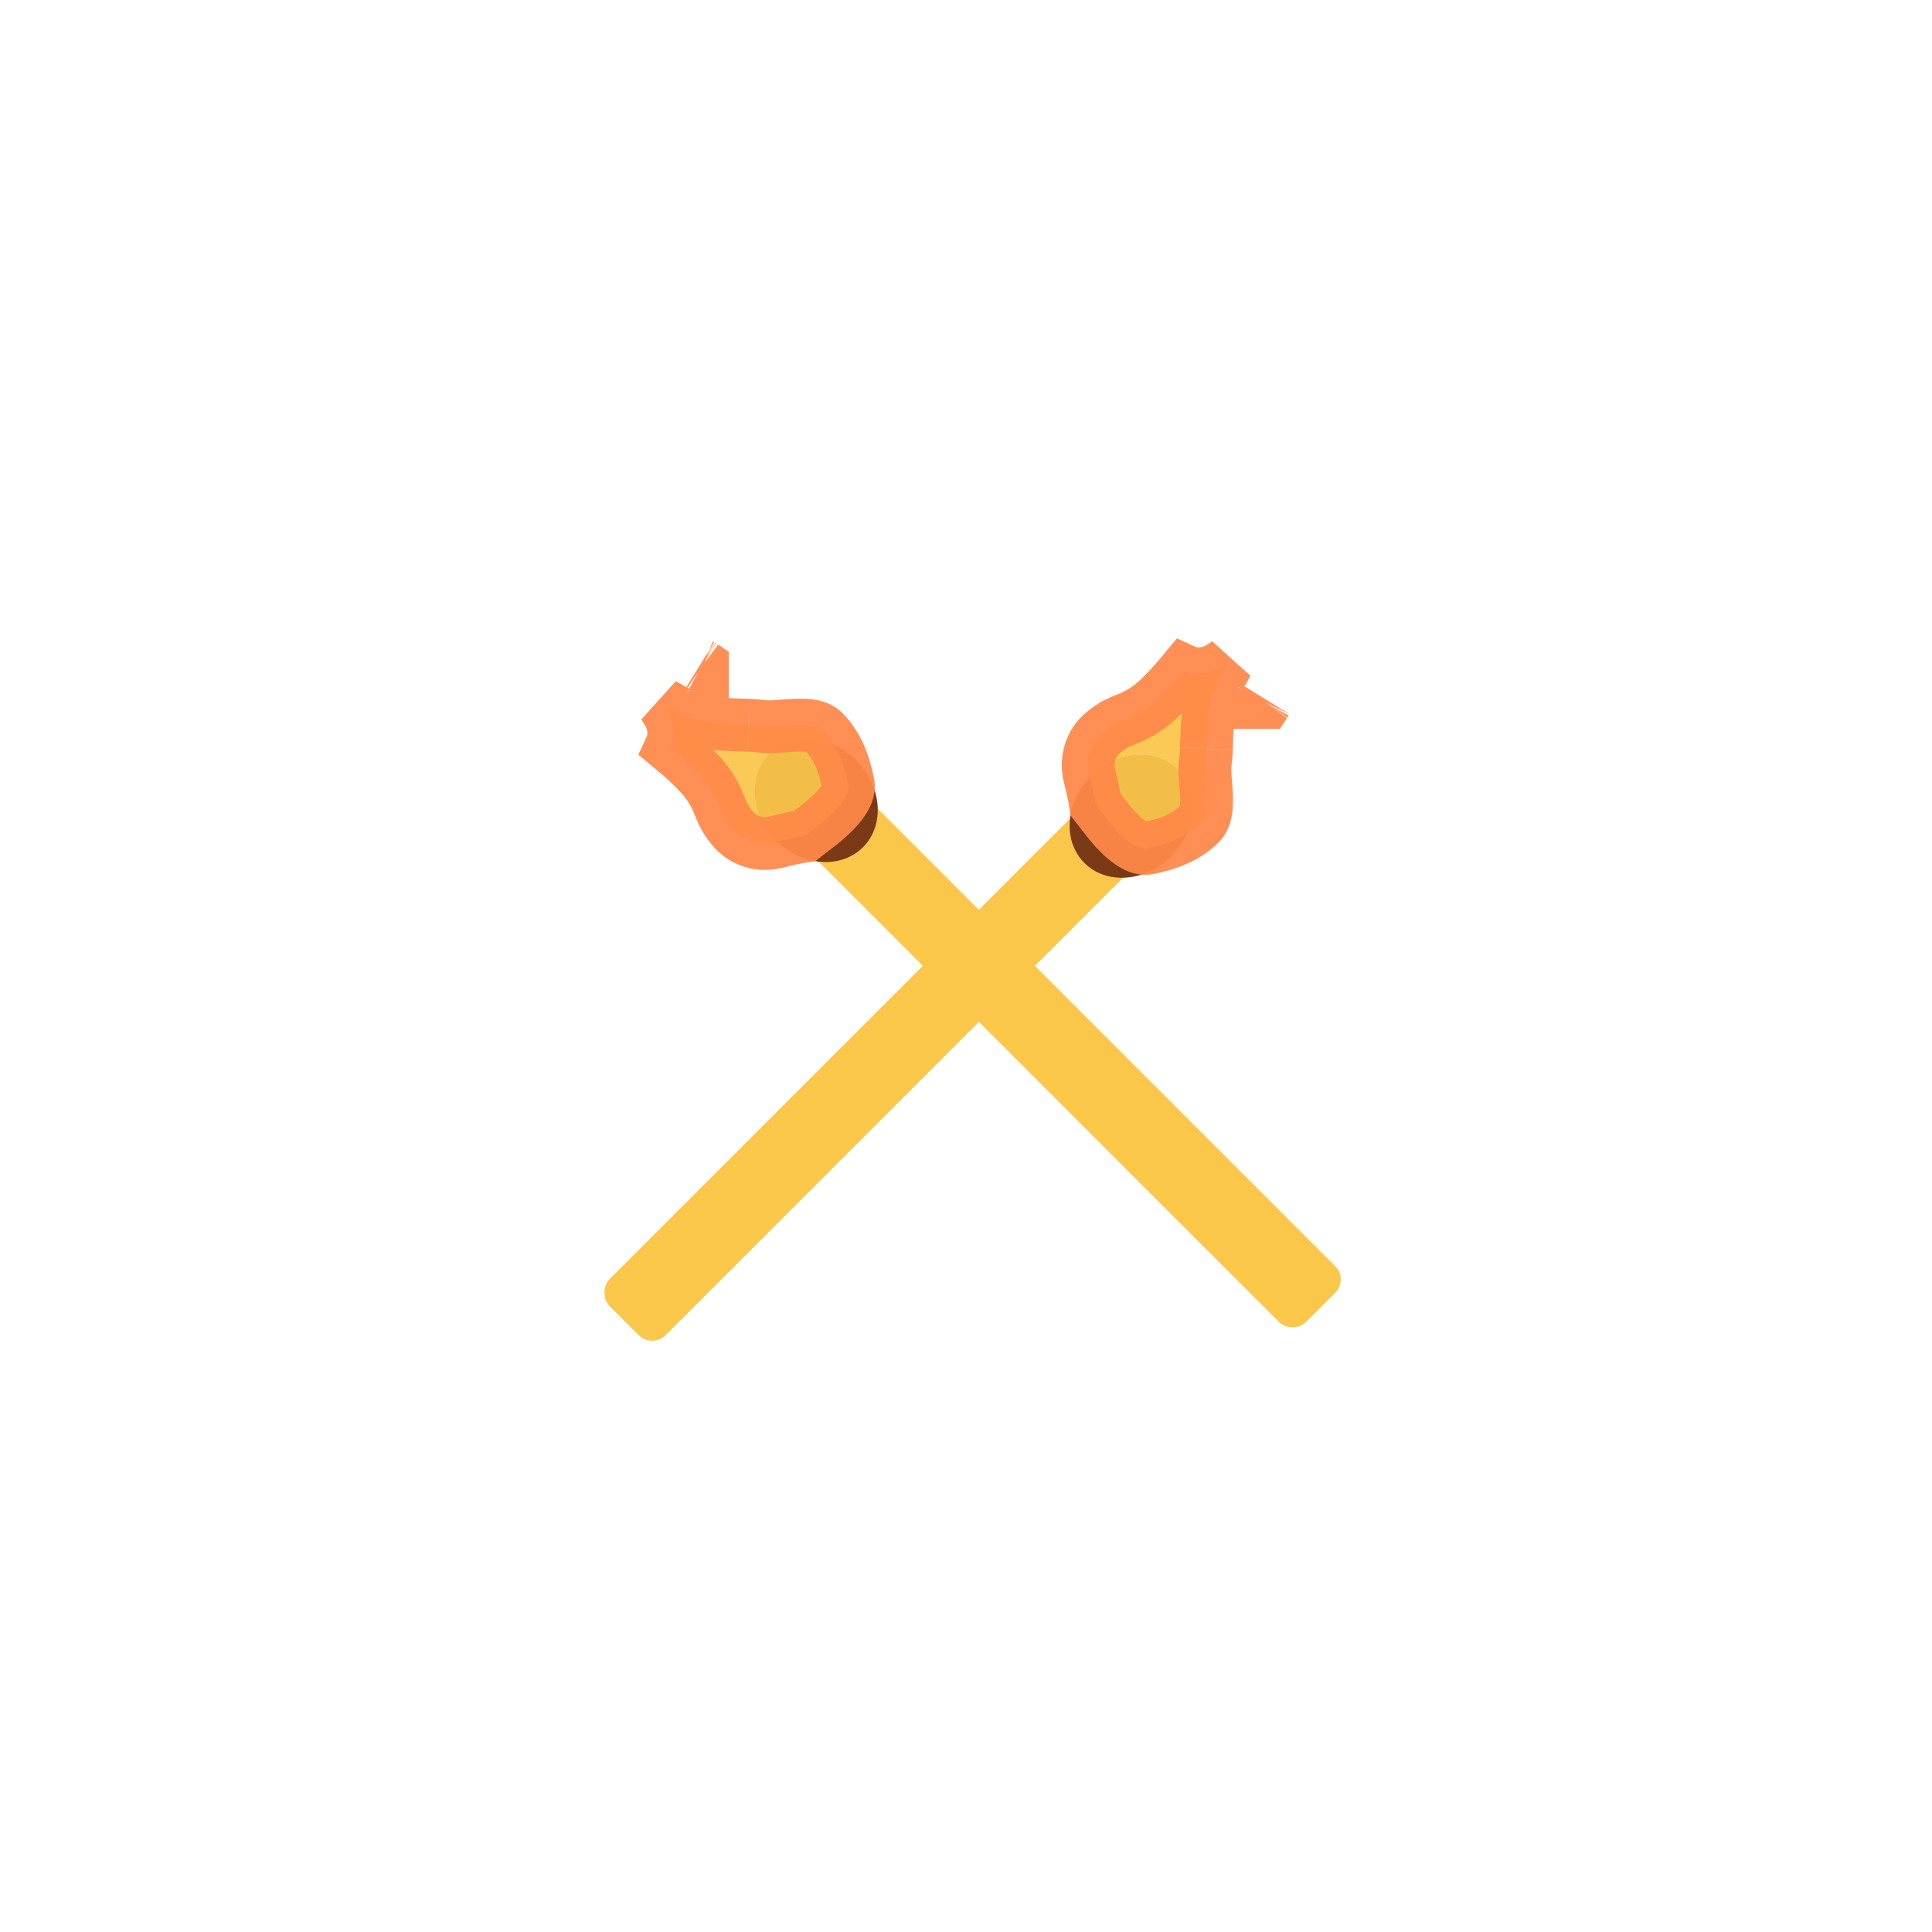 <?xml version="1.0" encoding="UTF-8"?>
<svg width="512px" height="512px" viewBox="0 0 512 512" version="1.1" xmlns="http://www.w3.org/2000/svg" xmlns:xlink="http://www.w3.org/1999/xlink">
    <!-- Generator: Sketch 53.2 (72643) - https://sketchapp.com -->
    <title>Game over@2x</title>
    <desc>Created with Sketch.</desc>
    <g id="Game-over" stroke="none" stroke-width="1" fill="none" fill-rule="evenodd">
        <g id="Group" transform="translate(145.955, 145.455)">
            <g id="flaming-match-1" transform="translate(110, 110.5) rotate(45) translate(-110, -110.5) translate(85, -20)">
                <g id="match-stick-copy-5" transform="translate(12.944, 54)">
                    <rect id="Rectangle" fill="#FBC74B" x="4" y="17" width="21" height="190" rx="5"></rect>
                    <ellipse id="Oval" fill="#7B3916" cx="15" cy="17.5" rx="15" ry="17.5"></ellipse>
                </g>
                <path d="M17.251,24.728 C16.75,27.582 16.084,29.529 14.685,31.268 C13.582,32.641 12.207,33.698 10.661,34.272 C10.689,34.579 10.721,34.921 10.757,35.303 C11.005,37.974 11.128,40.17 11.128,42.883 C11.128,47.57 10.478,50.462 8.958,54.07 C8.925,54.149 8.538,55.059 8.435,55.307 C7.711,57.049 7.346,58.375 7.082,60.678 C6.533,65.483 8.905,69.569 12.781,71.851 C14.852,73.07 16.464,74.097 17.791,75.019 C18.167,75.281 18.691,75.663 19.116,75.976 C19.243,75.991 19.421,76.01 19.715,76.043 C20.296,76.107 22.706,76.441 23.071,76.488 C26.14,76.883 28.605,77.024 30.876,76.844 C34.264,76.575 36.272,75.66 37.174,74.201 C37.279,74.031 37.666,73.411 37.736,73.298 C37.961,72.936 38.145,72.635 38.326,72.332 C38.782,71.57 39.183,70.855 39.557,70.124 C41.281,66.755 42.243,63.412 42.243,59.883 C42.243,58.055 41.013,56.088 38.112,53.428 C37.649,53.004 37.159,52.573 36.517,52.023 C36.489,51.998 35.205,50.904 34.842,50.59 C33.224,49.188 32.226,48.209 31.346,47.001 C30.977,46.493 30.379,45.8 29.406,44.751 C29.535,44.89 27.005,42.197 26.228,41.339 C22.216,36.911 19.709,33.238 18.416,28.87 C18.484,29.099 17.987,27.322 17.251,24.728 Z M31.848,24.923 C31.846,24.918 31.845,24.912 31.843,24.905 C31.844,24.911 31.846,24.917 31.848,24.923 Z M31.843,24.905 C31.842,24.902 31.841,24.899 31.84,24.895 C31.841,24.898 31.841,24.901 31.842,24.905 Z" id="flame" stroke="#FF8849" stroke-width="14" fill="#FBC74B" opacity="0.936"></path>
            </g>
            <g id="flaming-match-1-copy" transform="translate(110, 110.5) rotate(-45) translate(-110, -110.5) translate(85, -20)">
                <g id="match-stick-copy-5" transform="translate(12.944, 54)">
                    <rect id="Rectangle" fill="#FBC74B" x="4" y="17" width="21" height="190" rx="5"></rect>
                    <ellipse id="Oval" fill="#7B3916" cx="15" cy="17.5" rx="15" ry="17.5"></ellipse>
                </g>
                <path d="M17.251,24.728 C16.75,27.582 16.084,29.529 14.685,31.268 C13.582,32.641 12.207,33.698 10.661,34.272 C10.689,34.579 10.721,34.921 10.757,35.303 C11.005,37.974 11.128,40.17 11.128,42.883 C11.128,47.57 10.478,50.462 8.958,54.07 C8.925,54.149 8.538,55.059 8.435,55.307 C7.711,57.049 7.346,58.375 7.082,60.678 C6.533,65.483 8.905,69.569 12.781,71.851 C14.852,73.07 16.464,74.097 17.791,75.019 C18.167,75.281 18.691,75.663 19.116,75.976 C19.243,75.991 19.421,76.01 19.715,76.043 C20.296,76.107 22.706,76.441 23.071,76.488 C26.14,76.883 28.605,77.024 30.876,76.844 C34.264,76.575 36.272,75.66 37.174,74.201 C37.279,74.031 37.666,73.411 37.736,73.298 C37.961,72.936 38.145,72.635 38.326,72.332 C38.782,71.57 39.183,70.855 39.557,70.124 C41.281,66.755 42.243,63.412 42.243,59.883 C42.243,58.055 41.013,56.088 38.112,53.428 C37.649,53.004 37.159,52.573 36.517,52.023 C36.489,51.998 35.205,50.904 34.842,50.59 C33.224,49.188 32.226,48.209 31.346,47.001 C30.977,46.493 30.379,45.8 29.406,44.751 C29.535,44.89 27.005,42.197 26.228,41.339 C22.216,36.911 19.709,33.238 18.416,28.87 C18.484,29.099 17.987,27.322 17.251,24.728 Z M31.848,24.923 C31.846,24.918 31.845,24.912 31.843,24.905 C31.844,24.911 31.846,24.917 31.848,24.923 Z M31.843,24.905 C31.842,24.902 31.841,24.899 31.84,24.895 C31.841,24.898 31.841,24.901 31.842,24.905 Z" id="flame" stroke="#FF8849" stroke-width="14" fill="#FBC74B" opacity="0.936"></path>
            </g>
        </g>
    </g>
</svg>